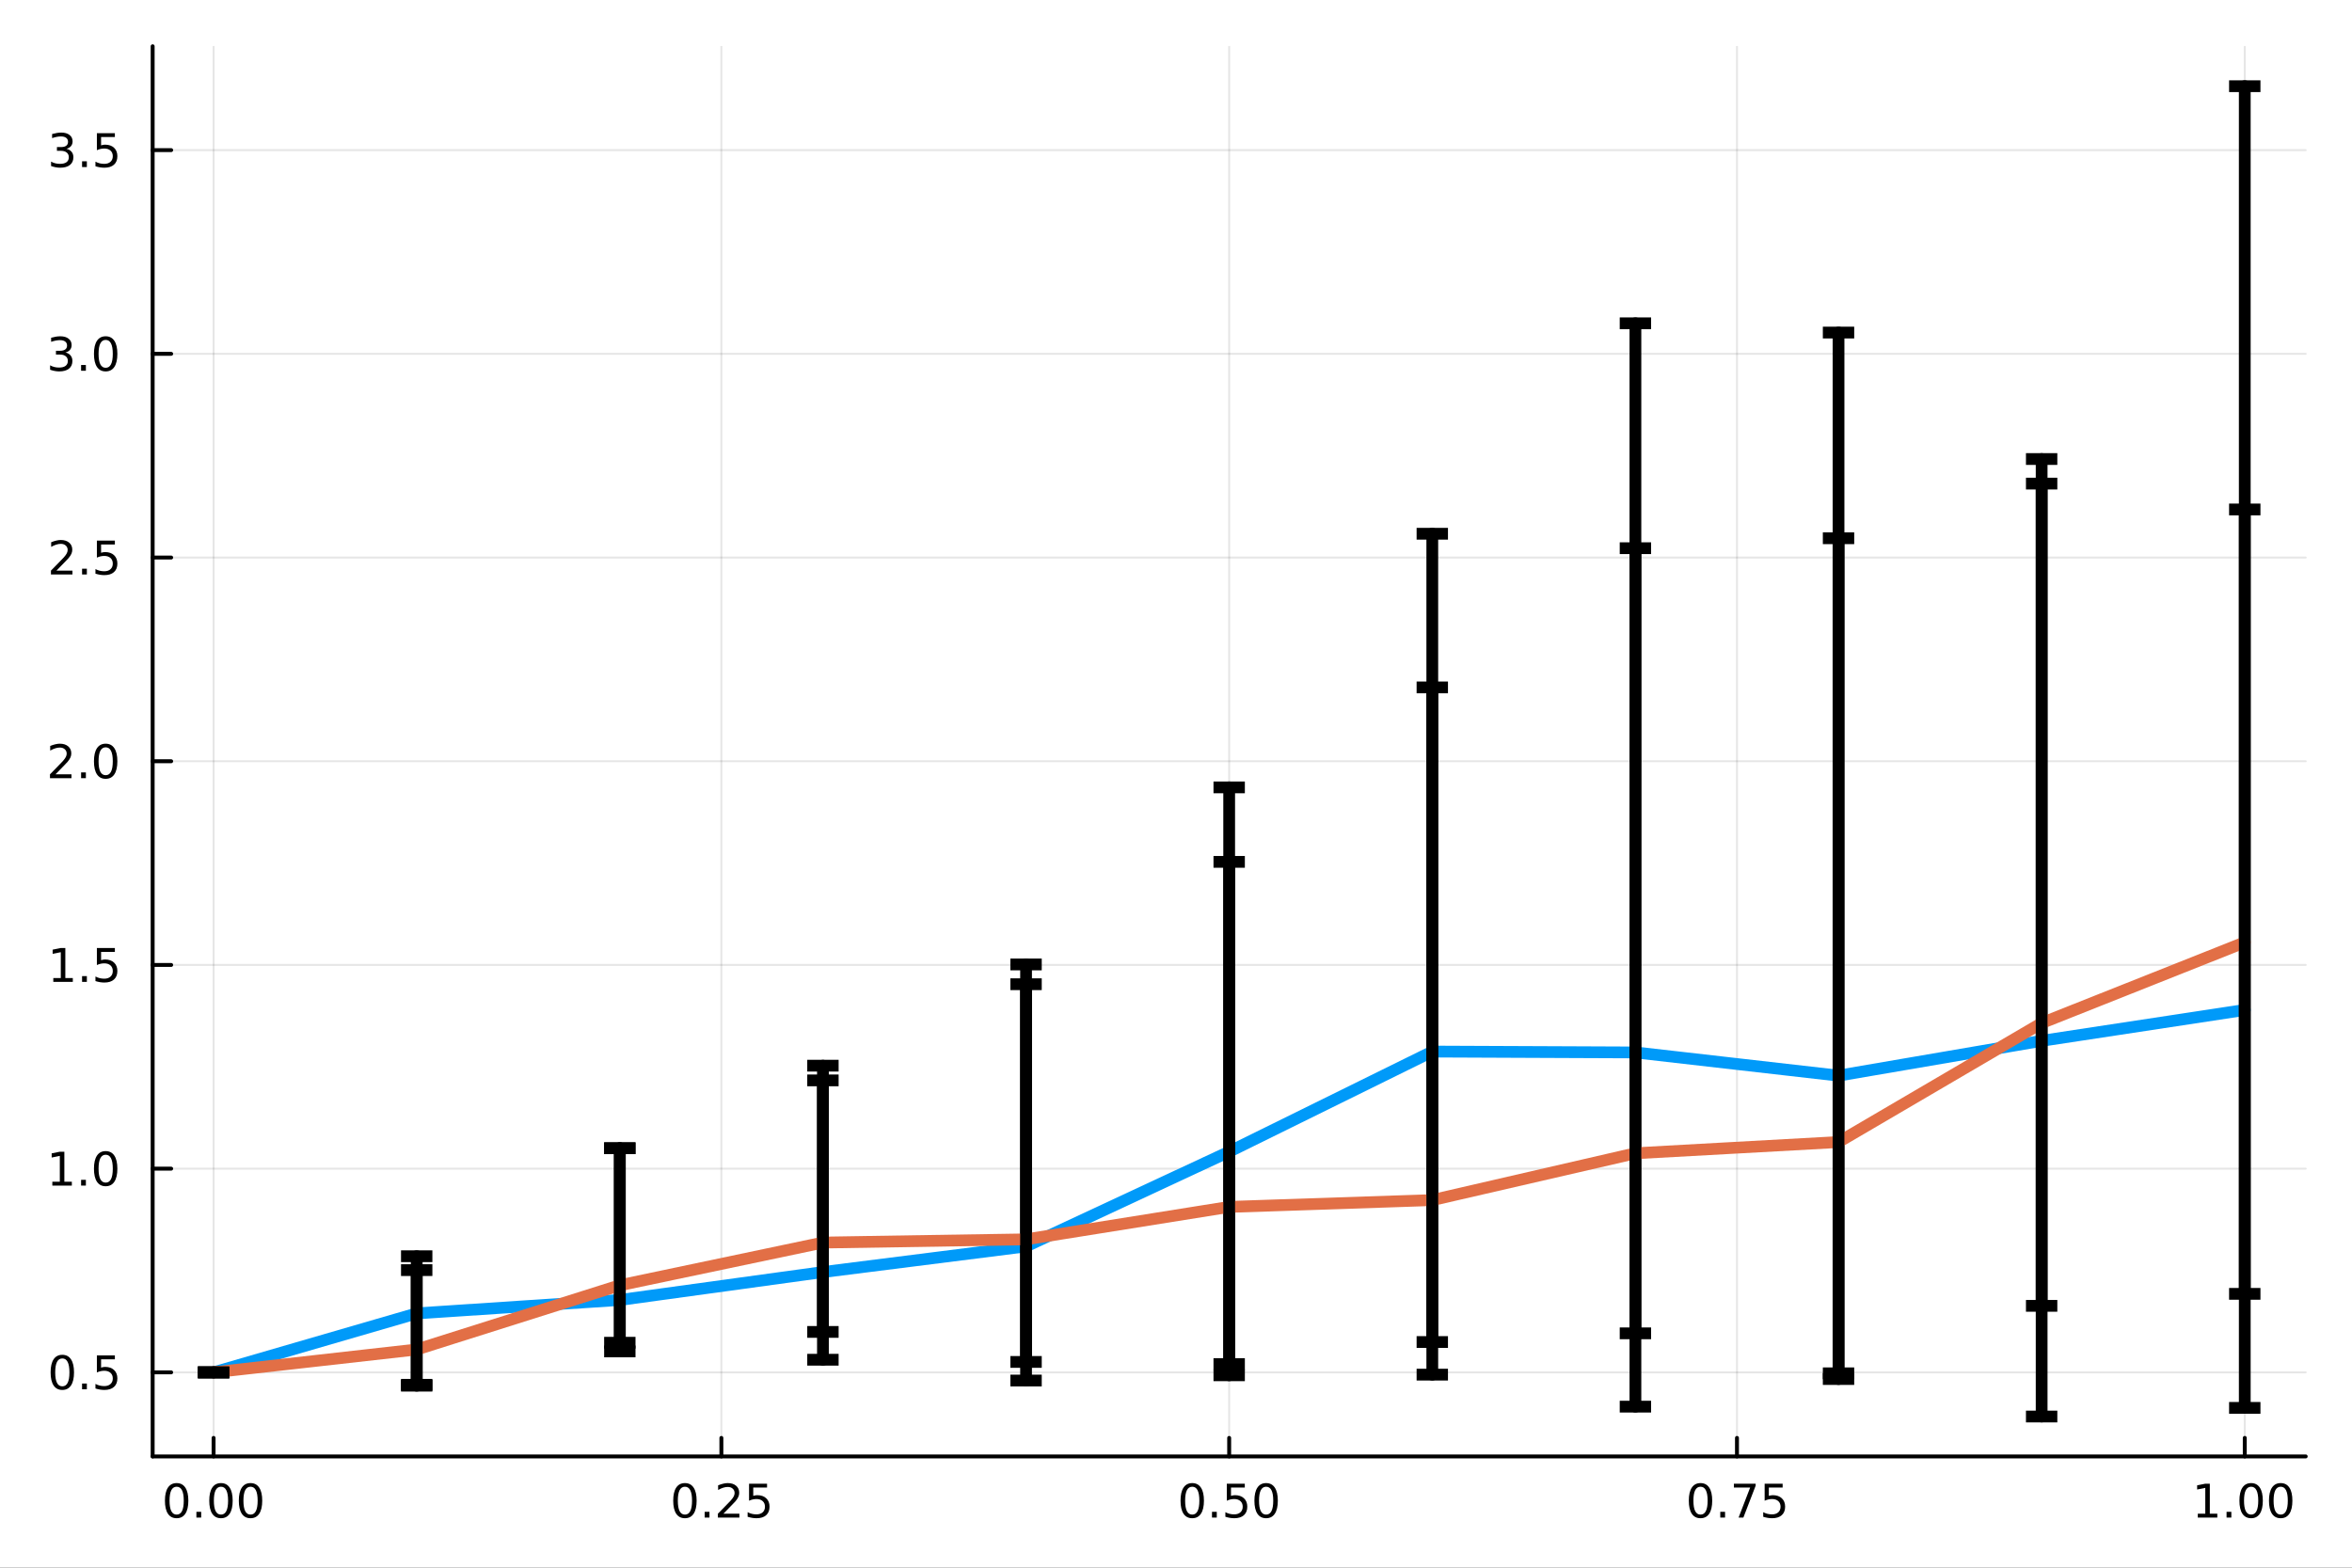 <?xml version="1.0" encoding="utf-8"?>
<svg xmlns="http://www.w3.org/2000/svg" xmlns:xlink="http://www.w3.org/1999/xlink" width="600" height="400" viewBox="0 0 2400 1600">
<rect x="0" y="0" width="2400" height="1600" fill="#333333" stroke="none"/>
<defs>
  <clipPath id="clip590">
    <rect x="0" y="0" width="2400" height="1600"/>
  </clipPath>
</defs>
<path clip-path="url(#clip590)" d="M0 1600 L2400 1600 L2400 0 L0 0  Z" fill="#ffffff" fill-rule="evenodd" fill-opacity="1"/>
<defs>
  <clipPath id="clip591">
    <rect x="480" y="0" width="1681" height="1600"/>
  </clipPath>
</defs>
<path clip-path="url(#clip590)" d="M155.765 1486.45 L2352.76 1486.45 L2352.76 47.244 L155.765 47.244  Z" fill="#ffffff" fill-rule="evenodd" fill-opacity="1"/>
<defs>
  <clipPath id="clip592">
    <rect x="155" y="47" width="2198" height="1440"/>
  </clipPath>
</defs>
<polyline clip-path="url(#clip592)" style="stroke:#000000; stroke-linecap:round; stroke-linejoin:round; stroke-width:2; stroke-opacity:0.1; fill:none" points="217.944,1486.45 217.944,47.244 "/>
<polyline clip-path="url(#clip592)" style="stroke:#000000; stroke-linecap:round; stroke-linejoin:round; stroke-width:2; stroke-opacity:0.1; fill:none" points="736.102,1486.45 736.102,47.244 "/>
<polyline clip-path="url(#clip592)" style="stroke:#000000; stroke-linecap:round; stroke-linejoin:round; stroke-width:2; stroke-opacity:0.1; fill:none" points="1254.26,1486.45 1254.26,47.244 "/>
<polyline clip-path="url(#clip592)" style="stroke:#000000; stroke-linecap:round; stroke-linejoin:round; stroke-width:2; stroke-opacity:0.1; fill:none" points="1772.42,1486.45 1772.42,47.244 "/>
<polyline clip-path="url(#clip592)" style="stroke:#000000; stroke-linecap:round; stroke-linejoin:round; stroke-width:2; stroke-opacity:0.1; fill:none" points="2290.58,1486.45 2290.58,47.244 "/>
<polyline clip-path="url(#clip592)" style="stroke:#000000; stroke-linecap:round; stroke-linejoin:round; stroke-width:2; stroke-opacity:0.1; fill:none" points="155.765,1400.65 2352.76,1400.65 "/>
<polyline clip-path="url(#clip592)" style="stroke:#000000; stroke-linecap:round; stroke-linejoin:round; stroke-width:2; stroke-opacity:0.1; fill:none" points="155.765,1192.74 2352.76,1192.74 "/>
<polyline clip-path="url(#clip592)" style="stroke:#000000; stroke-linecap:round; stroke-linejoin:round; stroke-width:2; stroke-opacity:0.1; fill:none" points="155.765,984.838 2352.76,984.838 "/>
<polyline clip-path="url(#clip592)" style="stroke:#000000; stroke-linecap:round; stroke-linejoin:round; stroke-width:2; stroke-opacity:0.1; fill:none" points="155.765,776.932 2352.76,776.932 "/>
<polyline clip-path="url(#clip592)" style="stroke:#000000; stroke-linecap:round; stroke-linejoin:round; stroke-width:2; stroke-opacity:0.1; fill:none" points="155.765,569.027 2352.76,569.027 "/>
<polyline clip-path="url(#clip592)" style="stroke:#000000; stroke-linecap:round; stroke-linejoin:round; stroke-width:2; stroke-opacity:0.1; fill:none" points="155.765,361.122 2352.76,361.122 "/>
<polyline clip-path="url(#clip592)" style="stroke:#000000; stroke-linecap:round; stroke-linejoin:round; stroke-width:2; stroke-opacity:0.1; fill:none" points="155.765,153.217 2352.76,153.217 "/>
<polyline clip-path="url(#clip590)" style="stroke:#000000; stroke-linecap:round; stroke-linejoin:round; stroke-width:4; stroke-opacity:1; fill:none" points="155.765,1486.45 2352.76,1486.45 "/>
<polyline clip-path="url(#clip590)" style="stroke:#000000; stroke-linecap:round; stroke-linejoin:round; stroke-width:4; stroke-opacity:1; fill:none" points="217.944,1486.45 217.944,1467.55 "/>
<polyline clip-path="url(#clip590)" style="stroke:#000000; stroke-linecap:round; stroke-linejoin:round; stroke-width:4; stroke-opacity:1; fill:none" points="736.102,1486.45 736.102,1467.55 "/>
<polyline clip-path="url(#clip590)" style="stroke:#000000; stroke-linecap:round; stroke-linejoin:round; stroke-width:4; stroke-opacity:1; fill:none" points="1254.26,1486.45 1254.26,1467.55 "/>
<polyline clip-path="url(#clip590)" style="stroke:#000000; stroke-linecap:round; stroke-linejoin:round; stroke-width:4; stroke-opacity:1; fill:none" points="1772.42,1486.45 1772.42,1467.55 "/>
<polyline clip-path="url(#clip590)" style="stroke:#000000; stroke-linecap:round; stroke-linejoin:round; stroke-width:4; stroke-opacity:1; fill:none" points="2290.58,1486.45 2290.58,1467.55 "/>
<path clip-path="url(#clip590)" d="M180.247 1517.37 Q176.636 1517.37 174.808 1520.93 Q173.002 1524.47 173.002 1531.6 Q173.002 1538.71 174.808 1542.27 Q176.636 1545.82 180.247 1545.82 Q183.882 1545.82 185.687 1542.27 Q187.516 1538.71 187.516 1531.6 Q187.516 1524.47 185.687 1520.93 Q183.882 1517.37 180.247 1517.37 M180.247 1513.66 Q186.057 1513.66 189.113 1518.27 Q192.192 1522.85 192.192 1531.6 Q192.192 1540.33 189.113 1544.94 Q186.057 1549.52 180.247 1549.52 Q174.437 1549.52 171.358 1544.94 Q168.303 1540.33 168.303 1531.6 Q168.303 1522.85 171.358 1518.27 Q174.437 1513.66 180.247 1513.66 Z" fill="#000000" fill-rule="nonzero" fill-opacity="1" /><path clip-path="url(#clip590)" d="M200.409 1542.97 L205.294 1542.97 L205.294 1548.85 L200.409 1548.85 L200.409 1542.97 Z" fill="#000000" fill-rule="nonzero" fill-opacity="1" /><path clip-path="url(#clip590)" d="M225.479 1517.37 Q221.867 1517.37 220.039 1520.93 Q218.233 1524.47 218.233 1531.6 Q218.233 1538.71 220.039 1542.27 Q221.867 1545.82 225.479 1545.82 Q229.113 1545.82 230.918 1542.27 Q232.747 1538.71 232.747 1531.6 Q232.747 1524.47 230.918 1520.93 Q229.113 1517.37 225.479 1517.37 M225.479 1513.66 Q231.289 1513.66 234.344 1518.27 Q237.423 1522.85 237.423 1531.6 Q237.423 1540.33 234.344 1544.94 Q231.289 1549.52 225.479 1549.52 Q219.668 1549.52 216.59 1544.94 Q213.534 1540.33 213.534 1531.6 Q213.534 1522.85 216.59 1518.27 Q219.668 1513.66 225.479 1513.66 Z" fill="#000000" fill-rule="nonzero" fill-opacity="1" /><path clip-path="url(#clip590)" d="M255.64 1517.37 Q252.029 1517.37 250.201 1520.93 Q248.395 1524.47 248.395 1531.6 Q248.395 1538.71 250.201 1542.27 Q252.029 1545.82 255.64 1545.82 Q259.275 1545.82 261.08 1542.27 Q262.909 1538.71 262.909 1531.6 Q262.909 1524.47 261.08 1520.93 Q259.275 1517.37 255.64 1517.37 M255.64 1513.66 Q261.451 1513.66 264.506 1518.27 Q267.585 1522.85 267.585 1531.6 Q267.585 1540.33 264.506 1544.94 Q261.451 1549.52 255.64 1549.52 Q249.83 1549.52 246.752 1544.94 Q243.696 1540.33 243.696 1531.6 Q243.696 1522.85 246.752 1518.27 Q249.83 1513.66 255.64 1513.66 Z" fill="#000000" fill-rule="nonzero" fill-opacity="1" /><path clip-path="url(#clip590)" d="M698.903 1517.37 Q695.292 1517.37 693.463 1520.93 Q691.658 1524.47 691.658 1531.6 Q691.658 1538.71 693.463 1542.27 Q695.292 1545.82 698.903 1545.82 Q702.538 1545.82 704.343 1542.27 Q706.172 1538.71 706.172 1531.6 Q706.172 1524.47 704.343 1520.93 Q702.538 1517.37 698.903 1517.37 M698.903 1513.66 Q704.713 1513.66 707.769 1518.27 Q710.848 1522.85 710.848 1531.6 Q710.848 1540.33 707.769 1544.94 Q704.713 1549.52 698.903 1549.52 Q693.093 1549.52 690.014 1544.94 Q686.959 1540.33 686.959 1531.6 Q686.959 1522.85 690.014 1518.27 Q693.093 1513.66 698.903 1513.66 Z" fill="#000000" fill-rule="nonzero" fill-opacity="1" /><path clip-path="url(#clip590)" d="M719.065 1542.97 L723.949 1542.97 L723.949 1548.85 L719.065 1548.85 L719.065 1542.97 Z" fill="#000000" fill-rule="nonzero" fill-opacity="1" /><path clip-path="url(#clip590)" d="M738.162 1544.91 L754.482 1544.91 L754.482 1548.85 L732.537 1548.85 L732.537 1544.91 Q735.199 1542.16 739.783 1537.53 Q744.389 1532.88 745.57 1531.53 Q747.815 1529.01 748.695 1527.27 Q749.597 1525.51 749.597 1523.82 Q749.597 1521.07 747.653 1519.33 Q745.732 1517.6 742.63 1517.6 Q740.431 1517.6 737.977 1518.36 Q735.547 1519.13 732.769 1520.68 L732.769 1515.95 Q735.593 1514.82 738.047 1514.24 Q740.5 1513.66 742.537 1513.66 Q747.908 1513.66 751.102 1516.35 Q754.296 1519.03 754.296 1523.52 Q754.296 1525.65 753.486 1527.57 Q752.699 1529.47 750.593 1532.07 Q750.014 1532.74 746.912 1535.95 Q743.81 1539.15 738.162 1544.91 Z" fill="#000000" fill-rule="nonzero" fill-opacity="1" /><path clip-path="url(#clip590)" d="M764.343 1514.29 L782.699 1514.29 L782.699 1518.22 L768.625 1518.22 L768.625 1526.7 Q769.644 1526.35 770.662 1526.19 Q771.681 1526 772.699 1526 Q778.486 1526 781.866 1529.17 Q785.245 1532.34 785.245 1537.76 Q785.245 1543.34 781.773 1546.44 Q778.301 1549.52 771.982 1549.52 Q769.806 1549.52 767.537 1549.15 Q765.292 1548.78 762.884 1548.04 L762.884 1543.34 Q764.968 1544.47 767.19 1545.03 Q769.412 1545.58 771.889 1545.58 Q775.894 1545.58 778.232 1543.48 Q780.57 1541.37 780.57 1537.76 Q780.57 1534.15 778.232 1532.04 Q775.894 1529.94 771.889 1529.94 Q770.014 1529.94 768.139 1530.35 Q766.287 1530.77 764.343 1531.65 L764.343 1514.29 Z" fill="#000000" fill-rule="nonzero" fill-opacity="1" /><path clip-path="url(#clip590)" d="M1216.56 1517.37 Q1212.95 1517.37 1211.12 1520.93 Q1209.32 1524.47 1209.32 1531.6 Q1209.32 1538.71 1211.12 1542.27 Q1212.95 1545.82 1216.56 1545.82 Q1220.2 1545.82 1222 1542.27 Q1223.83 1538.71 1223.83 1531.6 Q1223.83 1524.47 1222 1520.93 Q1220.2 1517.37 1216.56 1517.37 M1216.56 1513.66 Q1222.37 1513.66 1225.43 1518.27 Q1228.51 1522.85 1228.51 1531.6 Q1228.51 1540.33 1225.43 1544.94 Q1222.37 1549.52 1216.56 1549.52 Q1210.75 1549.52 1207.68 1544.94 Q1204.62 1540.33 1204.62 1531.6 Q1204.62 1522.85 1207.68 1518.27 Q1210.75 1513.66 1216.56 1513.66 Z" fill="#000000" fill-rule="nonzero" fill-opacity="1" /><path clip-path="url(#clip590)" d="M1236.73 1542.97 L1241.61 1542.97 L1241.61 1548.85 L1236.73 1548.85 L1236.73 1542.97 Z" fill="#000000" fill-rule="nonzero" fill-opacity="1" /><path clip-path="url(#clip590)" d="M1251.84 1514.29 L1270.2 1514.29 L1270.2 1518.22 L1256.12 1518.22 L1256.12 1526.7 Q1257.14 1526.35 1258.16 1526.19 Q1259.18 1526 1260.2 1526 Q1265.98 1526 1269.36 1529.17 Q1272.74 1532.34 1272.74 1537.76 Q1272.74 1543.34 1269.27 1546.44 Q1265.8 1549.52 1259.48 1549.52 Q1257.3 1549.52 1255.04 1549.15 Q1252.79 1548.78 1250.38 1548.04 L1250.38 1543.34 Q1252.47 1544.47 1254.69 1545.03 Q1256.91 1545.58 1259.39 1545.58 Q1263.39 1545.58 1265.73 1543.48 Q1268.07 1541.37 1268.07 1537.76 Q1268.07 1534.15 1265.73 1532.04 Q1263.39 1529.94 1259.39 1529.94 Q1257.51 1529.94 1255.64 1530.35 Q1253.79 1530.77 1251.84 1531.65 L1251.84 1514.29 Z" fill="#000000" fill-rule="nonzero" fill-opacity="1" /><path clip-path="url(#clip590)" d="M1291.96 1517.37 Q1288.35 1517.37 1286.52 1520.93 Q1284.71 1524.47 1284.71 1531.6 Q1284.71 1538.71 1286.52 1542.27 Q1288.35 1545.82 1291.96 1545.82 Q1295.59 1545.82 1297.4 1542.27 Q1299.23 1538.71 1299.23 1531.6 Q1299.23 1524.47 1297.4 1520.93 Q1295.59 1517.37 1291.96 1517.37 M1291.96 1513.66 Q1297.77 1513.66 1300.82 1518.27 Q1303.9 1522.85 1303.9 1531.6 Q1303.9 1540.33 1300.82 1544.94 Q1297.77 1549.52 1291.96 1549.52 Q1286.15 1549.52 1283.07 1544.94 Q1280.01 1540.33 1280.01 1531.6 Q1280.01 1522.85 1283.07 1518.27 Q1286.15 1513.66 1291.96 1513.66 Z" fill="#000000" fill-rule="nonzero" fill-opacity="1" /><path clip-path="url(#clip590)" d="M1735.22 1517.37 Q1731.61 1517.37 1729.78 1520.93 Q1727.97 1524.47 1727.97 1531.6 Q1727.97 1538.71 1729.78 1542.27 Q1731.61 1545.82 1735.22 1545.82 Q1738.85 1545.82 1740.66 1542.27 Q1742.49 1538.71 1742.49 1531.6 Q1742.49 1524.47 1740.66 1520.93 Q1738.85 1517.37 1735.22 1517.37 M1735.22 1513.66 Q1741.03 1513.66 1744.09 1518.27 Q1747.16 1522.85 1747.16 1531.6 Q1747.16 1540.33 1744.09 1544.94 Q1741.03 1549.52 1735.22 1549.52 Q1729.41 1549.52 1726.33 1544.94 Q1723.28 1540.33 1723.28 1531.6 Q1723.28 1522.85 1726.33 1518.27 Q1729.41 1513.66 1735.22 1513.66 Z" fill="#000000" fill-rule="nonzero" fill-opacity="1" /><path clip-path="url(#clip590)" d="M1755.38 1542.97 L1760.27 1542.97 L1760.27 1548.85 L1755.38 1548.85 L1755.38 1542.97 Z" fill="#000000" fill-rule="nonzero" fill-opacity="1" /><path clip-path="url(#clip590)" d="M1769.27 1514.29 L1791.49 1514.29 L1791.49 1516.28 L1778.95 1548.85 L1774.06 1548.85 L1785.87 1518.22 L1769.27 1518.22 L1769.27 1514.29 Z" fill="#000000" fill-rule="nonzero" fill-opacity="1" /><path clip-path="url(#clip590)" d="M1800.66 1514.29 L1819.02 1514.29 L1819.02 1518.22 L1804.94 1518.22 L1804.94 1526.7 Q1805.96 1526.35 1806.98 1526.19 Q1808 1526 1809.02 1526 Q1814.8 1526 1818.18 1529.17 Q1821.56 1532.34 1821.56 1537.76 Q1821.56 1543.34 1818.09 1546.44 Q1814.62 1549.52 1808.3 1549.52 Q1806.12 1549.52 1803.85 1549.15 Q1801.61 1548.78 1799.2 1548.04 L1799.2 1543.34 Q1801.28 1544.47 1803.51 1545.03 Q1805.73 1545.58 1808.21 1545.58 Q1812.21 1545.58 1814.55 1543.48 Q1816.89 1541.37 1816.89 1537.76 Q1816.89 1534.15 1814.55 1532.04 Q1812.21 1529.94 1808.21 1529.94 Q1806.33 1529.94 1804.46 1530.35 Q1802.6 1530.77 1800.66 1531.65 L1800.66 1514.29 Z" fill="#000000" fill-rule="nonzero" fill-opacity="1" /><path clip-path="url(#clip590)" d="M2242.65 1544.91 L2250.29 1544.91 L2250.29 1518.55 L2241.98 1520.21 L2241.98 1515.95 L2250.24 1514.29 L2254.92 1514.29 L2254.92 1544.91 L2262.56 1544.91 L2262.56 1548.85 L2242.65 1548.85 L2242.65 1544.91 Z" fill="#000000" fill-rule="nonzero" fill-opacity="1" /><path clip-path="url(#clip590)" d="M2272 1542.97 L2276.88 1542.97 L2276.88 1548.85 L2272 1548.85 L2272 1542.97 Z" fill="#000000" fill-rule="nonzero" fill-opacity="1" /><path clip-path="url(#clip590)" d="M2297.07 1517.37 Q2293.46 1517.37 2291.63 1520.93 Q2289.82 1524.47 2289.82 1531.6 Q2289.82 1538.71 2291.63 1542.27 Q2293.46 1545.82 2297.07 1545.82 Q2300.7 1545.82 2302.51 1542.27 Q2304.34 1538.71 2304.34 1531.6 Q2304.34 1524.47 2302.51 1520.93 Q2300.7 1517.37 2297.07 1517.37 M2297.07 1513.66 Q2302.88 1513.66 2305.94 1518.27 Q2309.01 1522.85 2309.01 1531.6 Q2309.01 1540.33 2305.94 1544.94 Q2302.88 1549.52 2297.07 1549.52 Q2291.26 1549.52 2288.18 1544.94 Q2285.13 1540.33 2285.13 1531.6 Q2285.13 1522.85 2288.18 1518.27 Q2291.26 1513.66 2297.07 1513.66 Z" fill="#000000" fill-rule="nonzero" fill-opacity="1" /><path clip-path="url(#clip590)" d="M2327.23 1517.37 Q2323.62 1517.37 2321.79 1520.93 Q2319.99 1524.47 2319.99 1531.6 Q2319.99 1538.71 2321.79 1542.27 Q2323.62 1545.82 2327.23 1545.82 Q2330.87 1545.82 2332.67 1542.27 Q2334.5 1538.71 2334.5 1531.6 Q2334.5 1524.47 2332.67 1520.93 Q2330.87 1517.37 2327.23 1517.37 M2327.23 1513.66 Q2333.04 1513.66 2336.1 1518.27 Q2339.18 1522.85 2339.18 1531.6 Q2339.18 1540.33 2336.1 1544.94 Q2333.04 1549.52 2327.23 1549.52 Q2321.42 1549.52 2318.34 1544.94 Q2315.29 1540.33 2315.29 1531.6 Q2315.29 1522.85 2318.34 1518.27 Q2321.42 1513.66 2327.23 1513.66 Z" fill="#000000" fill-rule="nonzero" fill-opacity="1" /><polyline clip-path="url(#clip590)" style="stroke:#000000; stroke-linecap:round; stroke-linejoin:round; stroke-width:4; stroke-opacity:1; fill:none" points="155.765,1486.45 155.765,47.244 "/>
<polyline clip-path="url(#clip590)" style="stroke:#000000; stroke-linecap:round; stroke-linejoin:round; stroke-width:4; stroke-opacity:1; fill:none" points="155.765,1400.65 174.663,1400.65 "/>
<polyline clip-path="url(#clip590)" style="stroke:#000000; stroke-linecap:round; stroke-linejoin:round; stroke-width:4; stroke-opacity:1; fill:none" points="155.765,1192.74 174.663,1192.74 "/>
<polyline clip-path="url(#clip590)" style="stroke:#000000; stroke-linecap:round; stroke-linejoin:round; stroke-width:4; stroke-opacity:1; fill:none" points="155.765,984.838 174.663,984.838 "/>
<polyline clip-path="url(#clip590)" style="stroke:#000000; stroke-linecap:round; stroke-linejoin:round; stroke-width:4; stroke-opacity:1; fill:none" points="155.765,776.932 174.663,776.932 "/>
<polyline clip-path="url(#clip590)" style="stroke:#000000; stroke-linecap:round; stroke-linejoin:round; stroke-width:4; stroke-opacity:1; fill:none" points="155.765,569.027 174.663,569.027 "/>
<polyline clip-path="url(#clip590)" style="stroke:#000000; stroke-linecap:round; stroke-linejoin:round; stroke-width:4; stroke-opacity:1; fill:none" points="155.765,361.122 174.663,361.122 "/>
<polyline clip-path="url(#clip590)" style="stroke:#000000; stroke-linecap:round; stroke-linejoin:round; stroke-width:4; stroke-opacity:1; fill:none" points="155.765,153.217 174.663,153.217 "/>
<path clip-path="url(#clip590)" d="M63.585 1386.45 Q59.974 1386.45 58.145 1390.01 Q56.339 1393.55 56.339 1400.68 Q56.339 1407.79 58.145 1411.35 Q59.974 1414.9 63.585 1414.9 Q67.219 1414.9 69.024 1411.35 Q70.853 1407.79 70.853 1400.68 Q70.853 1393.55 69.024 1390.01 Q67.219 1386.45 63.585 1386.45 M63.585 1382.74 Q69.395 1382.74 72.45 1387.35 Q75.529 1391.93 75.529 1400.68 Q75.529 1409.41 72.45 1414.02 Q69.395 1418.6 63.585 1418.6 Q57.775 1418.6 54.696 1414.02 Q51.64 1409.41 51.64 1400.68 Q51.64 1391.93 54.696 1387.35 Q57.775 1382.74 63.585 1382.74 Z" fill="#000000" fill-rule="nonzero" fill-opacity="1" /><path clip-path="url(#clip590)" d="M83.747 1412.05 L88.631 1412.05 L88.631 1417.93 L83.747 1417.93 L83.747 1412.05 Z" fill="#000000" fill-rule="nonzero" fill-opacity="1" /><path clip-path="url(#clip590)" d="M98.862 1383.37 L117.219 1383.37 L117.219 1387.3 L103.145 1387.3 L103.145 1395.78 Q104.163 1395.43 105.182 1395.27 Q106.2 1395.08 107.219 1395.08 Q113.006 1395.08 116.385 1398.25 Q119.765 1401.42 119.765 1406.84 Q119.765 1412.42 116.293 1415.52 Q112.82 1418.6 106.501 1418.6 Q104.325 1418.6 102.057 1418.23 Q99.811 1417.86 97.404 1417.12 L97.404 1412.42 Q99.487 1413.55 101.709 1414.11 Q103.932 1414.66 106.408 1414.66 Q110.413 1414.66 112.751 1412.56 Q115.089 1410.45 115.089 1406.84 Q115.089 1403.23 112.751 1401.12 Q110.413 1399.02 106.408 1399.02 Q104.534 1399.02 102.659 1399.43 Q100.807 1399.85 98.862 1400.73 L98.862 1383.37 Z" fill="#000000" fill-rule="nonzero" fill-opacity="1" /><path clip-path="url(#clip590)" d="M53.4 1206.09 L61.038 1206.09 L61.038 1179.72 L52.728 1181.39 L52.728 1177.13 L60.992 1175.46 L65.668 1175.46 L65.668 1206.09 L73.307 1206.09 L73.307 1210.02 L53.4 1210.02 L53.4 1206.09 Z" fill="#000000" fill-rule="nonzero" fill-opacity="1" /><path clip-path="url(#clip590)" d="M82.751 1204.14 L87.635 1204.14 L87.635 1210.02 L82.751 1210.02 L82.751 1204.14 Z" fill="#000000" fill-rule="nonzero" fill-opacity="1" /><path clip-path="url(#clip590)" d="M107.821 1178.54 Q104.209 1178.54 102.381 1182.11 Q100.575 1185.65 100.575 1192.78 Q100.575 1199.88 102.381 1203.45 Q104.209 1206.99 107.821 1206.99 Q111.455 1206.99 113.26 1203.45 Q115.089 1199.88 115.089 1192.78 Q115.089 1185.65 113.26 1182.11 Q111.455 1178.54 107.821 1178.54 M107.821 1174.84 Q113.631 1174.84 116.686 1179.44 Q119.765 1184.03 119.765 1192.78 Q119.765 1201.5 116.686 1206.11 Q113.631 1210.69 107.821 1210.69 Q102.01 1210.69 98.932 1206.11 Q95.876 1201.5 95.876 1192.78 Q95.876 1184.03 98.932 1179.44 Q102.01 1174.84 107.821 1174.84 Z" fill="#000000" fill-rule="nonzero" fill-opacity="1" /><path clip-path="url(#clip590)" d="M54.395 998.182 L62.034 998.182 L62.034 971.817 L53.724 973.483 L53.724 969.224 L61.987 967.558 L66.663 967.558 L66.663 998.182 L74.302 998.182 L74.302 1002.12 L54.395 1002.12 L54.395 998.182 Z" fill="#000000" fill-rule="nonzero" fill-opacity="1" /><path clip-path="url(#clip590)" d="M83.747 996.238 L88.631 996.238 L88.631 1002.12 L83.747 1002.12 L83.747 996.238 Z" fill="#000000" fill-rule="nonzero" fill-opacity="1" /><path clip-path="url(#clip590)" d="M98.862 967.558 L117.219 967.558 L117.219 971.493 L103.145 971.493 L103.145 979.965 Q104.163 979.618 105.182 979.456 Q106.2 979.27 107.219 979.27 Q113.006 979.27 116.385 982.442 Q119.765 985.613 119.765 991.03 Q119.765 996.608 116.293 999.71 Q112.82 1002.79 106.501 1002.79 Q104.325 1002.79 102.057 1002.42 Q99.811 1002.05 97.404 1001.31 L97.404 996.608 Q99.487 997.743 101.709 998.298 Q103.932 998.854 106.408 998.854 Q110.413 998.854 112.751 996.747 Q115.089 994.641 115.089 991.03 Q115.089 987.419 112.751 985.312 Q110.413 983.206 106.408 983.206 Q104.534 983.206 102.659 983.622 Q100.807 984.039 98.862 984.919 L98.862 967.558 Z" fill="#000000" fill-rule="nonzero" fill-opacity="1" /><path clip-path="url(#clip590)" d="M56.617 790.277 L72.936 790.277 L72.936 794.212 L50.992 794.212 L50.992 790.277 Q53.654 787.523 58.237 782.893 Q62.844 778.24 64.025 776.898 Q66.27 774.375 67.149 772.638 Q68.052 770.879 68.052 769.189 Q68.052 766.435 66.108 764.699 Q64.186 762.963 61.085 762.963 Q58.886 762.963 56.432 763.727 Q54.001 764.49 51.224 766.041 L51.224 761.319 Q54.048 760.185 56.501 759.606 Q58.955 759.027 60.992 759.027 Q66.362 759.027 69.557 761.713 Q72.751 764.398 72.751 768.889 Q72.751 771.018 71.941 772.939 Q71.154 774.838 69.048 777.43 Q68.469 778.101 65.367 781.319 Q62.265 784.513 56.617 790.277 Z" fill="#000000" fill-rule="nonzero" fill-opacity="1" /><path clip-path="url(#clip590)" d="M82.751 788.333 L87.635 788.333 L87.635 794.212 L82.751 794.212 L82.751 788.333 Z" fill="#000000" fill-rule="nonzero" fill-opacity="1" /><path clip-path="url(#clip590)" d="M107.821 762.731 Q104.209 762.731 102.381 766.296 Q100.575 769.838 100.575 776.967 Q100.575 784.074 102.381 787.638 Q104.209 791.18 107.821 791.18 Q111.455 791.18 113.26 787.638 Q115.089 784.074 115.089 776.967 Q115.089 769.838 113.26 766.296 Q111.455 762.731 107.821 762.731 M107.821 759.027 Q113.631 759.027 116.686 763.634 Q119.765 768.217 119.765 776.967 Q119.765 785.694 116.686 790.3 Q113.631 794.884 107.821 794.884 Q102.01 794.884 98.932 790.3 Q95.876 785.694 95.876 776.967 Q95.876 768.217 98.932 763.634 Q102.01 759.027 107.821 759.027 Z" fill="#000000" fill-rule="nonzero" fill-opacity="1" /><path clip-path="url(#clip590)" d="M57.612 582.372 L73.932 582.372 L73.932 586.307 L51.987 586.307 L51.987 582.372 Q54.65 579.618 59.233 574.988 Q63.839 570.335 65.02 568.993 Q67.265 566.47 68.145 564.733 Q69.048 562.974 69.048 561.284 Q69.048 558.53 67.103 556.794 Q65.182 555.058 62.08 555.058 Q59.881 555.058 57.427 555.821 Q54.997 556.585 52.219 558.136 L52.219 553.414 Q55.043 552.28 57.497 551.701 Q59.95 551.122 61.987 551.122 Q67.358 551.122 70.552 553.808 Q73.747 556.493 73.747 560.983 Q73.747 563.113 72.936 565.034 Q72.149 566.932 70.043 569.525 Q69.464 570.196 66.362 573.414 Q63.261 576.608 57.612 582.372 Z" fill="#000000" fill-rule="nonzero" fill-opacity="1" /><path clip-path="url(#clip590)" d="M83.747 580.428 L88.631 580.428 L88.631 586.307 L83.747 586.307 L83.747 580.428 Z" fill="#000000" fill-rule="nonzero" fill-opacity="1" /><path clip-path="url(#clip590)" d="M98.862 551.747 L117.219 551.747 L117.219 555.683 L103.145 555.683 L103.145 564.155 Q104.163 563.807 105.182 563.645 Q106.2 563.46 107.219 563.46 Q113.006 563.46 116.385 566.632 Q119.765 569.803 119.765 575.219 Q119.765 580.798 116.293 583.9 Q112.82 586.979 106.501 586.979 Q104.325 586.979 102.057 586.608 Q99.811 586.238 97.404 585.497 L97.404 580.798 Q99.487 581.932 101.709 582.488 Q103.932 583.044 106.408 583.044 Q110.413 583.044 112.751 580.937 Q115.089 578.831 115.089 575.219 Q115.089 571.608 112.751 569.502 Q110.413 567.395 106.408 567.395 Q104.534 567.395 102.659 567.812 Q100.807 568.229 98.862 569.108 L98.862 551.747 Z" fill="#000000" fill-rule="nonzero" fill-opacity="1" /><path clip-path="url(#clip590)" d="M66.756 359.768 Q70.112 360.486 71.987 362.754 Q73.885 365.023 73.885 368.356 Q73.885 373.472 70.367 376.273 Q66.849 379.074 60.367 379.074 Q58.191 379.074 55.876 378.634 Q53.585 378.217 51.131 377.361 L51.131 372.847 Q53.075 373.981 55.39 374.56 Q57.705 375.138 60.228 375.138 Q64.626 375.138 66.918 373.402 Q69.233 371.666 69.233 368.356 Q69.233 365.301 67.08 363.588 Q64.95 361.851 61.131 361.851 L57.103 361.851 L57.103 358.009 L61.316 358.009 Q64.765 358.009 66.594 356.643 Q68.423 355.254 68.423 352.662 Q68.423 350 66.525 348.588 Q64.65 347.152 61.131 347.152 Q59.21 347.152 57.011 347.569 Q54.812 347.986 52.173 348.865 L52.173 344.699 Q54.835 343.958 57.15 343.588 Q59.487 343.217 61.548 343.217 Q66.872 343.217 69.974 345.648 Q73.075 348.055 73.075 352.176 Q73.075 355.046 71.432 357.037 Q69.788 359.004 66.756 359.768 Z" fill="#000000" fill-rule="nonzero" fill-opacity="1" /><path clip-path="url(#clip590)" d="M82.751 372.523 L87.635 372.523 L87.635 378.402 L82.751 378.402 L82.751 372.523 Z" fill="#000000" fill-rule="nonzero" fill-opacity="1" /><path clip-path="url(#clip590)" d="M107.821 346.921 Q104.209 346.921 102.381 350.486 Q100.575 354.027 100.575 361.157 Q100.575 368.263 102.381 371.828 Q104.209 375.37 107.821 375.37 Q111.455 375.37 113.26 371.828 Q115.089 368.263 115.089 361.157 Q115.089 354.027 113.26 350.486 Q111.455 346.921 107.821 346.921 M107.821 343.217 Q113.631 343.217 116.686 347.824 Q119.765 352.407 119.765 361.157 Q119.765 369.884 116.686 374.49 Q113.631 379.074 107.821 379.074 Q102.01 379.074 98.932 374.49 Q95.876 369.884 95.876 361.157 Q95.876 352.407 98.932 347.824 Q102.01 343.217 107.821 343.217 Z" fill="#000000" fill-rule="nonzero" fill-opacity="1" /><path clip-path="url(#clip590)" d="M67.751 151.863 Q71.108 152.581 72.983 154.849 Q74.881 157.118 74.881 160.451 Q74.881 165.567 71.362 168.368 Q67.844 171.169 61.362 171.169 Q59.187 171.169 56.872 170.729 Q54.58 170.312 52.126 169.456 L52.126 164.942 Q54.071 166.076 56.386 166.655 Q58.7 167.233 61.224 167.233 Q65.622 167.233 67.913 165.497 Q70.228 163.761 70.228 160.451 Q70.228 157.395 68.075 155.682 Q65.946 153.946 62.126 153.946 L58.099 153.946 L58.099 150.104 L62.312 150.104 Q65.761 150.104 67.589 148.738 Q69.418 147.349 69.418 144.757 Q69.418 142.095 67.52 140.683 Q65.645 139.247 62.126 139.247 Q60.205 139.247 58.006 139.664 Q55.807 140.081 53.168 140.96 L53.168 136.794 Q55.83 136.053 58.145 135.683 Q60.483 135.312 62.543 135.312 Q67.867 135.312 70.969 137.743 Q74.071 140.15 74.071 144.271 Q74.071 147.141 72.427 149.132 Q70.784 151.099 67.751 151.863 Z" fill="#000000" fill-rule="nonzero" fill-opacity="1" /><path clip-path="url(#clip590)" d="M83.747 164.618 L88.631 164.618 L88.631 170.497 L83.747 170.497 L83.747 164.618 Z" fill="#000000" fill-rule="nonzero" fill-opacity="1" /><path clip-path="url(#clip590)" d="M98.862 135.937 L117.219 135.937 L117.219 139.872 L103.145 139.872 L103.145 148.345 Q104.163 147.997 105.182 147.835 Q106.2 147.65 107.219 147.65 Q113.006 147.65 116.385 150.821 Q119.765 153.993 119.765 159.409 Q119.765 164.988 116.293 168.09 Q112.82 171.169 106.501 171.169 Q104.325 171.169 102.057 170.798 Q99.811 170.428 97.404 169.687 L97.404 164.988 Q99.487 166.122 101.709 166.678 Q103.932 167.233 106.408 167.233 Q110.413 167.233 112.751 165.127 Q115.089 163.02 115.089 159.409 Q115.089 155.798 112.751 153.692 Q110.413 151.585 106.408 151.585 Q104.534 151.585 102.659 152.002 Q100.807 152.419 98.862 153.298 L98.862 135.937 Z" fill="#000000" fill-rule="nonzero" fill-opacity="1" /><polyline clip-path="url(#clip592)" style="stroke:#009af9; stroke-linecap:round; stroke-linejoin:round; stroke-width:12; stroke-opacity:1; fill:none" points="217.944,1400.65 425.207,1340.45 632.47,1326.76 839.734,1298.27 1047,1272.08 1254.26,1175.43 1461.52,1073.24 1668.79,1074.13 1876.05,1097.8 2083.31,1062.28 2290.58,1030.76 "/>
<polyline clip-path="url(#clip592)" style="stroke:#000000; stroke-linecap:round; stroke-linejoin:round; stroke-width:12; stroke-opacity:1; fill:none" points="217.944,1400.65 217.944,1400.65 "/>
<polyline clip-path="url(#clip592)" style="stroke:#000000; stroke-linecap:round; stroke-linejoin:round; stroke-width:12; stroke-opacity:1; fill:none" points="425.207,1414.24 425.207,1282.12 "/>
<polyline clip-path="url(#clip592)" style="stroke:#000000; stroke-linecap:round; stroke-linejoin:round; stroke-width:12; stroke-opacity:1; fill:none" points="632.47,1379.27 632.47,1171.9 "/>
<polyline clip-path="url(#clip592)" style="stroke:#000000; stroke-linecap:round; stroke-linejoin:round; stroke-width:12; stroke-opacity:1; fill:none" points="839.734,1387.76 839.734,1087.64 "/>
<polyline clip-path="url(#clip592)" style="stroke:#000000; stroke-linecap:round; stroke-linejoin:round; stroke-width:12; stroke-opacity:1; fill:none" points="1047,1390 1047,1004.51 "/>
<polyline clip-path="url(#clip592)" style="stroke:#000000; stroke-linecap:round; stroke-linejoin:round; stroke-width:12; stroke-opacity:1; fill:none" points="1254.26,1392.18 1254.26,803.611 "/>
<polyline clip-path="url(#clip592)" style="stroke:#000000; stroke-linecap:round; stroke-linejoin:round; stroke-width:12; stroke-opacity:1; fill:none" points="1461.52,1369.68 1461.52,544.746 "/>
<polyline clip-path="url(#clip592)" style="stroke:#000000; stroke-linecap:round; stroke-linejoin:round; stroke-width:12; stroke-opacity:1; fill:none" points="1668.79,1360.81 1668.79,329.959 "/>
<polyline clip-path="url(#clip592)" style="stroke:#000000; stroke-linecap:round; stroke-linejoin:round; stroke-width:12; stroke-opacity:1; fill:none" points="1876.05,1401.62 1876.05,339.415 "/>
<polyline clip-path="url(#clip592)" style="stroke:#000000; stroke-linecap:round; stroke-linejoin:round; stroke-width:12; stroke-opacity:1; fill:none" points="2083.31,1445.72 2083.31,493.571 "/>
<polyline clip-path="url(#clip592)" style="stroke:#000000; stroke-linecap:round; stroke-linejoin:round; stroke-width:12; stroke-opacity:1; fill:none" points="2290.58,1436.89 2290.58,519.964 "/>
<line clip-path="url(#clip592)" x1="233.944" y1="1400.65" x2="201.944" y2="1400.65" style="stroke:#000000; stroke-width:12; stroke-opacity:1"/>
<line clip-path="url(#clip592)" x1="233.944" y1="1400.65" x2="201.944" y2="1400.65" style="stroke:#000000; stroke-width:12; stroke-opacity:1"/>
<line clip-path="url(#clip592)" x1="441.207" y1="1414.24" x2="409.207" y2="1414.24" style="stroke:#000000; stroke-width:12; stroke-opacity:1"/>
<line clip-path="url(#clip592)" x1="441.207" y1="1282.12" x2="409.207" y2="1282.12" style="stroke:#000000; stroke-width:12; stroke-opacity:1"/>
<line clip-path="url(#clip592)" x1="648.47" y1="1379.27" x2="616.47" y2="1379.27" style="stroke:#000000; stroke-width:12; stroke-opacity:1"/>
<line clip-path="url(#clip592)" x1="648.47" y1="1171.9" x2="616.47" y2="1171.9" style="stroke:#000000; stroke-width:12; stroke-opacity:1"/>
<line clip-path="url(#clip592)" x1="855.734" y1="1387.76" x2="823.734" y2="1387.76" style="stroke:#000000; stroke-width:12; stroke-opacity:1"/>
<line clip-path="url(#clip592)" x1="855.734" y1="1087.64" x2="823.734" y2="1087.64" style="stroke:#000000; stroke-width:12; stroke-opacity:1"/>
<line clip-path="url(#clip592)" x1="1063" y1="1390" x2="1031" y2="1390" style="stroke:#000000; stroke-width:12; stroke-opacity:1"/>
<line clip-path="url(#clip592)" x1="1063" y1="1004.51" x2="1031" y2="1004.51" style="stroke:#000000; stroke-width:12; stroke-opacity:1"/>
<line clip-path="url(#clip592)" x1="1270.26" y1="1392.18" x2="1238.26" y2="1392.18" style="stroke:#000000; stroke-width:12; stroke-opacity:1"/>
<line clip-path="url(#clip592)" x1="1270.26" y1="803.611" x2="1238.26" y2="803.611" style="stroke:#000000; stroke-width:12; stroke-opacity:1"/>
<line clip-path="url(#clip592)" x1="1477.52" y1="1369.68" x2="1445.52" y2="1369.68" style="stroke:#000000; stroke-width:12; stroke-opacity:1"/>
<line clip-path="url(#clip592)" x1="1477.52" y1="544.746" x2="1445.52" y2="544.746" style="stroke:#000000; stroke-width:12; stroke-opacity:1"/>
<line clip-path="url(#clip592)" x1="1684.79" y1="1360.81" x2="1652.79" y2="1360.81" style="stroke:#000000; stroke-width:12; stroke-opacity:1"/>
<line clip-path="url(#clip592)" x1="1684.79" y1="329.959" x2="1652.79" y2="329.959" style="stroke:#000000; stroke-width:12; stroke-opacity:1"/>
<line clip-path="url(#clip592)" x1="1892.05" y1="1401.62" x2="1860.05" y2="1401.62" style="stroke:#000000; stroke-width:12; stroke-opacity:1"/>
<line clip-path="url(#clip592)" x1="1892.05" y1="339.415" x2="1860.05" y2="339.415" style="stroke:#000000; stroke-width:12; stroke-opacity:1"/>
<line clip-path="url(#clip592)" x1="2099.31" y1="1445.72" x2="2067.31" y2="1445.72" style="stroke:#000000; stroke-width:12; stroke-opacity:1"/>
<line clip-path="url(#clip592)" x1="2099.31" y1="493.571" x2="2067.31" y2="493.571" style="stroke:#000000; stroke-width:12; stroke-opacity:1"/>
<line clip-path="url(#clip592)" x1="2306.58" y1="1436.89" x2="2274.58" y2="1436.89" style="stroke:#000000; stroke-width:12; stroke-opacity:1"/>
<line clip-path="url(#clip592)" x1="2306.58" y1="519.964" x2="2274.58" y2="519.964" style="stroke:#000000; stroke-width:12; stroke-opacity:1"/>
<polyline clip-path="url(#clip592)" style="stroke:#e26f46; stroke-linecap:round; stroke-linejoin:round; stroke-width:12; stroke-opacity:1; fill:none" points="217.944,1400.65 425.207,1377.31 632.47,1311.75 839.734,1268.18 1047,1264.9 1254.26,1231.78 1461.52,1224.83 1668.79,1177.03 1876.05,1165.59 2083.31,1044.16 2290.58,961.739 "/>
<polyline clip-path="url(#clip592)" style="stroke:#000000; stroke-linecap:round; stroke-linejoin:round; stroke-width:12; stroke-opacity:1; fill:none" points="217.944,1400.65 217.944,1400.65 "/>
<polyline clip-path="url(#clip592)" style="stroke:#000000; stroke-linecap:round; stroke-linejoin:round; stroke-width:12; stroke-opacity:1; fill:none" points="425.207,1413.33 425.207,1296.3 "/>
<polyline clip-path="url(#clip592)" style="stroke:#000000; stroke-linecap:round; stroke-linejoin:round; stroke-width:12; stroke-opacity:1; fill:none" points="632.47,1370.41 632.47,1171.87 "/>
<polyline clip-path="url(#clip592)" style="stroke:#000000; stroke-linecap:round; stroke-linejoin:round; stroke-width:12; stroke-opacity:1; fill:none" points="839.734,1359.37 839.734,1102.65 "/>
<polyline clip-path="url(#clip592)" style="stroke:#000000; stroke-linecap:round; stroke-linejoin:round; stroke-width:12; stroke-opacity:1; fill:none" points="1047,1409 1047,984.32 "/>
<polyline clip-path="url(#clip592)" style="stroke:#000000; stroke-linecap:round; stroke-linejoin:round; stroke-width:12; stroke-opacity:1; fill:none" points="1254.26,1403.63 1254.26,879.63 "/>
<polyline clip-path="url(#clip592)" style="stroke:#000000; stroke-linecap:round; stroke-linejoin:round; stroke-width:12; stroke-opacity:1; fill:none" points="1461.52,1402.97 1461.52,701.576 "/>
<polyline clip-path="url(#clip592)" style="stroke:#000000; stroke-linecap:round; stroke-linejoin:round; stroke-width:12; stroke-opacity:1; fill:none" points="1668.79,1435.63 1668.79,559.497 "/>
<polyline clip-path="url(#clip592)" style="stroke:#000000; stroke-linecap:round; stroke-linejoin:round; stroke-width:12; stroke-opacity:1; fill:none" points="1876.05,1407.45 1876.05,549.337 "/>
<polyline clip-path="url(#clip592)" style="stroke:#000000; stroke-linecap:round; stroke-linejoin:round; stroke-width:12; stroke-opacity:1; fill:none" points="2083.31,1332.76 2083.31,468.488 "/>
<polyline clip-path="url(#clip592)" style="stroke:#000000; stroke-linecap:round; stroke-linejoin:round; stroke-width:12; stroke-opacity:1; fill:none" points="2290.58,1320.52 2290.58,87.976 "/>
<line clip-path="url(#clip592)" x1="233.944" y1="1400.65" x2="201.944" y2="1400.65" style="stroke:#000000; stroke-width:12; stroke-opacity:1"/>
<line clip-path="url(#clip592)" x1="233.944" y1="1400.65" x2="201.944" y2="1400.65" style="stroke:#000000; stroke-width:12; stroke-opacity:1"/>
<line clip-path="url(#clip592)" x1="441.207" y1="1413.33" x2="409.207" y2="1413.33" style="stroke:#000000; stroke-width:12; stroke-opacity:1"/>
<line clip-path="url(#clip592)" x1="441.207" y1="1296.3" x2="409.207" y2="1296.3" style="stroke:#000000; stroke-width:12; stroke-opacity:1"/>
<line clip-path="url(#clip592)" x1="648.47" y1="1370.41" x2="616.47" y2="1370.41" style="stroke:#000000; stroke-width:12; stroke-opacity:1"/>
<line clip-path="url(#clip592)" x1="648.47" y1="1171.87" x2="616.47" y2="1171.87" style="stroke:#000000; stroke-width:12; stroke-opacity:1"/>
<line clip-path="url(#clip592)" x1="855.734" y1="1359.37" x2="823.734" y2="1359.37" style="stroke:#000000; stroke-width:12; stroke-opacity:1"/>
<line clip-path="url(#clip592)" x1="855.734" y1="1102.65" x2="823.734" y2="1102.65" style="stroke:#000000; stroke-width:12; stroke-opacity:1"/>
<line clip-path="url(#clip592)" x1="1063" y1="1409" x2="1031" y2="1409" style="stroke:#000000; stroke-width:12; stroke-opacity:1"/>
<line clip-path="url(#clip592)" x1="1063" y1="984.32" x2="1031" y2="984.32" style="stroke:#000000; stroke-width:12; stroke-opacity:1"/>
<line clip-path="url(#clip592)" x1="1270.26" y1="1403.63" x2="1238.26" y2="1403.63" style="stroke:#000000; stroke-width:12; stroke-opacity:1"/>
<line clip-path="url(#clip592)" x1="1270.26" y1="879.63" x2="1238.26" y2="879.63" style="stroke:#000000; stroke-width:12; stroke-opacity:1"/>
<line clip-path="url(#clip592)" x1="1477.52" y1="1402.97" x2="1445.52" y2="1402.97" style="stroke:#000000; stroke-width:12; stroke-opacity:1"/>
<line clip-path="url(#clip592)" x1="1477.52" y1="701.576" x2="1445.52" y2="701.576" style="stroke:#000000; stroke-width:12; stroke-opacity:1"/>
<line clip-path="url(#clip592)" x1="1684.79" y1="1435.63" x2="1652.79" y2="1435.63" style="stroke:#000000; stroke-width:12; stroke-opacity:1"/>
<line clip-path="url(#clip592)" x1="1684.79" y1="559.497" x2="1652.79" y2="559.497" style="stroke:#000000; stroke-width:12; stroke-opacity:1"/>
<line clip-path="url(#clip592)" x1="1892.05" y1="1407.45" x2="1860.05" y2="1407.45" style="stroke:#000000; stroke-width:12; stroke-opacity:1"/>
<line clip-path="url(#clip592)" x1="1892.05" y1="549.337" x2="1860.05" y2="549.337" style="stroke:#000000; stroke-width:12; stroke-opacity:1"/>
<line clip-path="url(#clip592)" x1="2099.31" y1="1332.76" x2="2067.31" y2="1332.76" style="stroke:#000000; stroke-width:12; stroke-opacity:1"/>
<line clip-path="url(#clip592)" x1="2099.31" y1="468.488" x2="2067.31" y2="468.488" style="stroke:#000000; stroke-width:12; stroke-opacity:1"/>
<line clip-path="url(#clip592)" x1="2306.58" y1="1320.52" x2="2274.58" y2="1320.52" style="stroke:#000000; stroke-width:12; stroke-opacity:1"/>
<line clip-path="url(#clip592)" x1="2306.58" y1="87.976" x2="2274.58" y2="87.976" style="stroke:#000000; stroke-width:12; stroke-opacity:1"/>
</svg>
